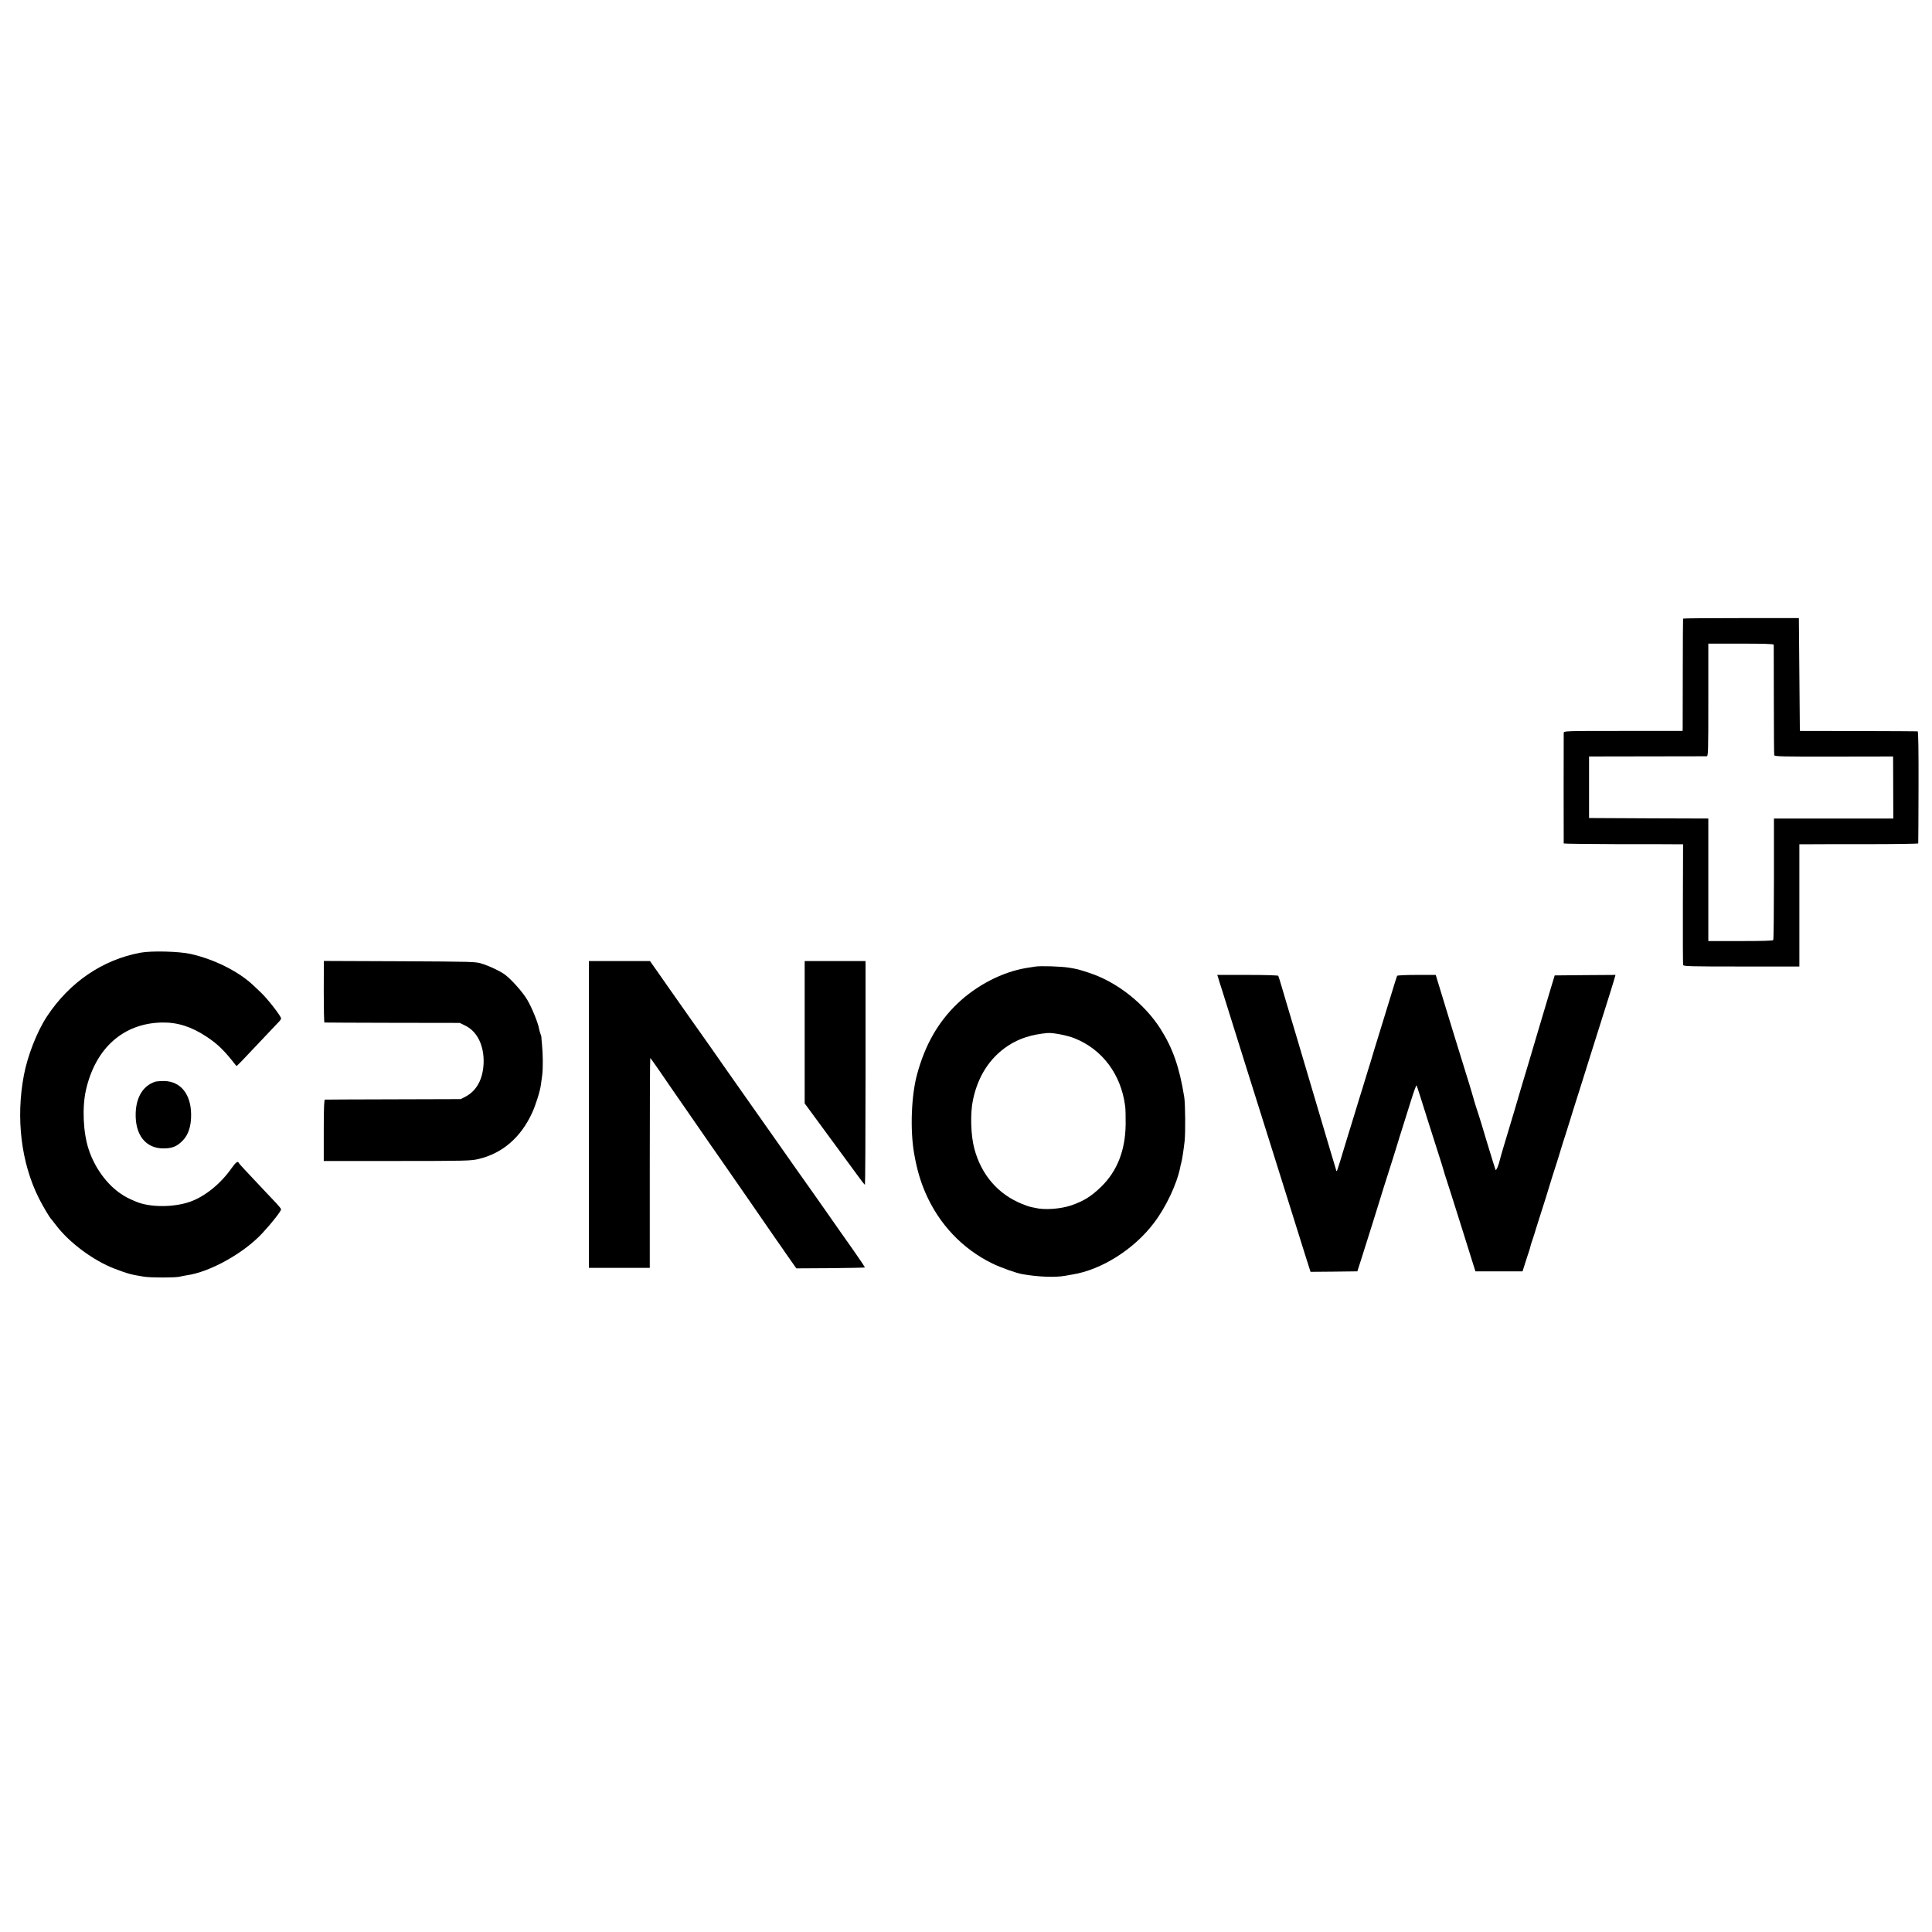 <?xml version="1.0" standalone="no"?>
<!DOCTYPE svg PUBLIC "-//W3C//DTD SVG 20010904//EN"
 "http://www.w3.org/TR/2001/REC-SVG-20010904/DTD/svg10.dtd">
<svg version="1.0" xmlns="http://www.w3.org/2000/svg"
 width="1952pt" height="1952pt" viewBox="0 0 1952 1952"
 preserveAspectRatio="xMidYMid meet">
<g transform="translate(0,1952) scale(0.1,-0.1)"
fill="#000000" stroke="none">
<path d="M17005 13270 c-1 -3 -3 -243 -3 -535 0 -291 -1 -546 -1 -565 l-1 -35
-600 0 c-594 0 -600 0 -601 -20 -1 -26 -1 -1108 0 -1117 1 -3 256 -6 569 -7
312 0 583 0 602 -1 l35 0 -2 -602 c-1 -332 0 -610 3 -618 3 -13 75 -15 589
-15 l585 0 0 617 0 618 63 0 c34 1 304 1 600 1 295 0 538 4 538 7 1 4 2 260 3
570 1 371 -2 562 -9 563 -5 1 -275 2 -600 3 l-590 1 -5 570 -5 570 -583 0
c-321 0 -585 -2 -587 -5z m916 -264 c0 -6 1 -256 1 -556 0 -300 2 -552 4 -560
3 -13 78 -15 603 -14 l598 1 1 -314 1 -313 -603 0 -603 0 0 -608 c0 -335 -3
-614 -7 -620 -4 -7 -109 -10 -331 -10 l-325 0 0 619 0 619 -602 2 -603 3 0
311 0 311 585 1 c322 0 593 1 603 1 16 1 17 35 17 570 l0 568 330 0 c233 0
330 -3 331 -11z"/>
<path d="M1422 9895 c-385 -71 -719 -298 -948 -645 -99 -150 -196 -397 -233
-595 -82 -435 -27 -883 150 -1238 43 -86 111 -200 129 -217 3 -3 24 -30 47
-60 133 -176 378 -357 590 -438 134 -51 166 -60 298 -81 70 -11 317 -11 360 0
17 4 49 11 72 14 235 33 577 224 763 425 96 103 190 223 190 242 0 5 -22 33
-49 62 -27 28 -68 72 -92 97 -222 235 -284 302 -287 310 -8 22 -31 5 -71 -52
-113 -161 -271 -288 -421 -341 -166 -58 -406 -58 -545 1 -79 33 -105 47 -150
77 -144 95 -269 267 -329 451 -56 169 -67 424 -28 598 96 426 379 677 769 684
156 3 297 -42 448 -142 115 -75 184 -143 303 -297 3 -5 44 37 292 301 69 73
133 141 143 151 9 10 17 22 17 28 0 23 -136 198 -205 263 -16 16 -50 48 -75
71 -147 140 -394 264 -635 318 -115 26 -393 33 -503 13z"/>
<path d="M3271 9500 c0 -170 3 -311 7 -311 4 -1 313 -2 687 -3 l680 -1 57 -28
c121 -59 191 -204 184 -382 -7 -158 -70 -275 -181 -334 l-50 -26 -680 -2
c-374 -1 -685 -2 -692 -3 -8 0 -12 -80 -12 -310 l0 -310 742 0 c696 0 748 2
822 20 241 57 426 217 540 464 36 76 83 226 90 287 3 19 8 62 13 95 9 72 8
213 -2 311 -4 40 -7 74 -6 75 1 2 -3 16 -9 31 -6 15 -13 42 -16 59 -10 56 -70
204 -116 283 -44 78 -171 220 -236 264 -51 35 -152 82 -223 104 -63 21 -87 21
-832 25 l-766 3 -1 -311z"/>
<path d="M5950 8260 l0 -1550 308 0 307 0 0 1060 c0 583 2 1060 5 1060 3 -1
44 -58 92 -128 47 -70 168 -244 267 -387 99 -143 215 -311 258 -373 43 -62 94
-135 113 -162 19 -27 136 -195 260 -375 124 -179 255 -369 292 -423 38 -53 73
-104 78 -112 6 -8 34 -49 63 -90 l53 -75 344 2 c189 2 345 5 348 7 2 3 -53 85
-122 183 -69 98 -179 253 -243 346 -65 92 -133 189 -151 215 -29 41 -110 156
-182 257 -12 17 -90 127 -172 245 -83 118 -235 334 -338 480 -102 146 -203
290 -225 320 -21 30 -70 100 -108 155 -39 55 -99 141 -134 190 -35 50 -67 95
-71 100 -7 9 -178 252 -242 344 -14 20 -60 87 -104 149 l-79 112 -308 0 -309
0 0 -1550z"/>
<path d="M8130 9091 l0 -719 127 -173 c70 -96 177 -241 238 -324 61 -82 139
-189 174 -237 35 -49 66 -88 70 -88 3 0 6 509 6 1130 l0 1130 -307 0 -308 0 0
-719z"/>
<path d="M10460 9754 c-8 -1 -49 -8 -90 -14 -243 -40 -506 -176 -700 -363
-193 -186 -323 -414 -403 -707 -60 -215 -73 -566 -31 -805 27 -155 62 -276
113 -394 137 -318 375 -569 676 -716 90 -44 243 -98 307 -109 161 -28 331 -34
430 -16 24 5 57 10 73 13 294 47 623 255 823 520 124 162 234 398 267 566 2
13 6 30 9 39 9 30 24 127 35 224 9 80 7 379 -4 443 -47 298 -116 495 -240 690
-162 254 -439 473 -715 564 -115 38 -124 40 -215 55 -77 12 -287 19 -335 10z
m396 -724 c282 -113 470 -364 512 -685 4 -27 6 -111 5 -185 -3 -262 -85 -471
-245 -628 -103 -100 -178 -147 -306 -191 -107 -36 -269 -48 -362 -25 -14 3
-36 8 -49 10 -13 3 -51 16 -85 30 -244 99 -413 296 -483 563 -35 133 -41 354
-13 486 50 241 170 427 354 549 112 74 241 115 401 129 55 4 198 -24 271 -53z"/>
<path d="M12306 9648 c3 -13 21 -70 40 -128 18 -58 130 -415 249 -795 119
-379 220 -701 225 -715 8 -24 82 -259 135 -430 30 -97 162 -517 236 -753 l50
-157 236 2 237 3 37 115 c49 154 190 602 193 615 2 10 49 158 134 425 25 80
47 150 48 155 1 6 19 62 39 125 20 63 60 191 89 284 29 93 55 165 58 160 5 -8
43 -127 125 -389 38 -121 102 -322 126 -395 11 -36 22 -70 23 -76 1 -6 11 -40
23 -75 12 -35 84 -262 160 -504 l138 -440 238 0 238 0 24 75 c13 41 30 95 39
120 8 25 17 54 19 66 3 12 12 41 21 65 8 24 17 51 19 59 2 8 24 80 50 160 26
80 53 168 62 195 29 98 102 331 122 390 10 33 24 76 29 95 5 19 29 94 52 165
23 72 43 135 44 140 2 9 47 153 121 385 18 58 56 177 83 265 28 88 92 291 142
450 51 160 93 297 95 305 3 8 7 25 11 38 l6 22 -307 -2 -307 -3 -38 -125 c-21
-69 -84 -280 -140 -470 -56 -190 -124 -419 -152 -510 -27 -91 -51 -172 -53
-180 -2 -8 -13 -46 -25 -85 -27 -89 -59 -198 -105 -350 -20 -66 -38 -129 -40
-139 -12 -56 -38 -118 -45 -105 -3 8 -42 131 -85 274 -42 143 -81 269 -85 280
-8 20 -52 161 -56 180 -4 17 -65 219 -71 235 -3 8 -7 20 -8 26 -2 5 -22 71
-45 145 -64 205 -81 263 -171 557 l-83 272 -192 0 c-106 0 -195 -4 -198 -9 -3
-5 -31 -92 -61 -193 -31 -100 -71 -232 -90 -293 -55 -178 -117 -379 -119 -390
-1 -5 -13 -41 -25 -80 -12 -38 -24 -77 -26 -85 -2 -8 -18 -60 -35 -115 -18
-55 -36 -116 -42 -135 -5 -19 -21 -71 -35 -115 -13 -44 -49 -161 -80 -260
-104 -344 -96 -321 -104 -294 -11 33 -112 377 -159 534 -51 174 -96 324 -240
810 -68 226 -135 454 -151 508 -16 54 -31 103 -34 108 -4 5 -133 9 -311 9
l-305 0 7 -22z"/>
<path d="M1569 8591 c-120 -38 -192 -152 -198 -314 -8 -224 101 -362 284 -360
87 1 133 20 191 79 58 60 86 146 85 263 -1 206 -106 336 -273 339 -35 0 -75
-3 -89 -7z"/>
</g>
</svg>
